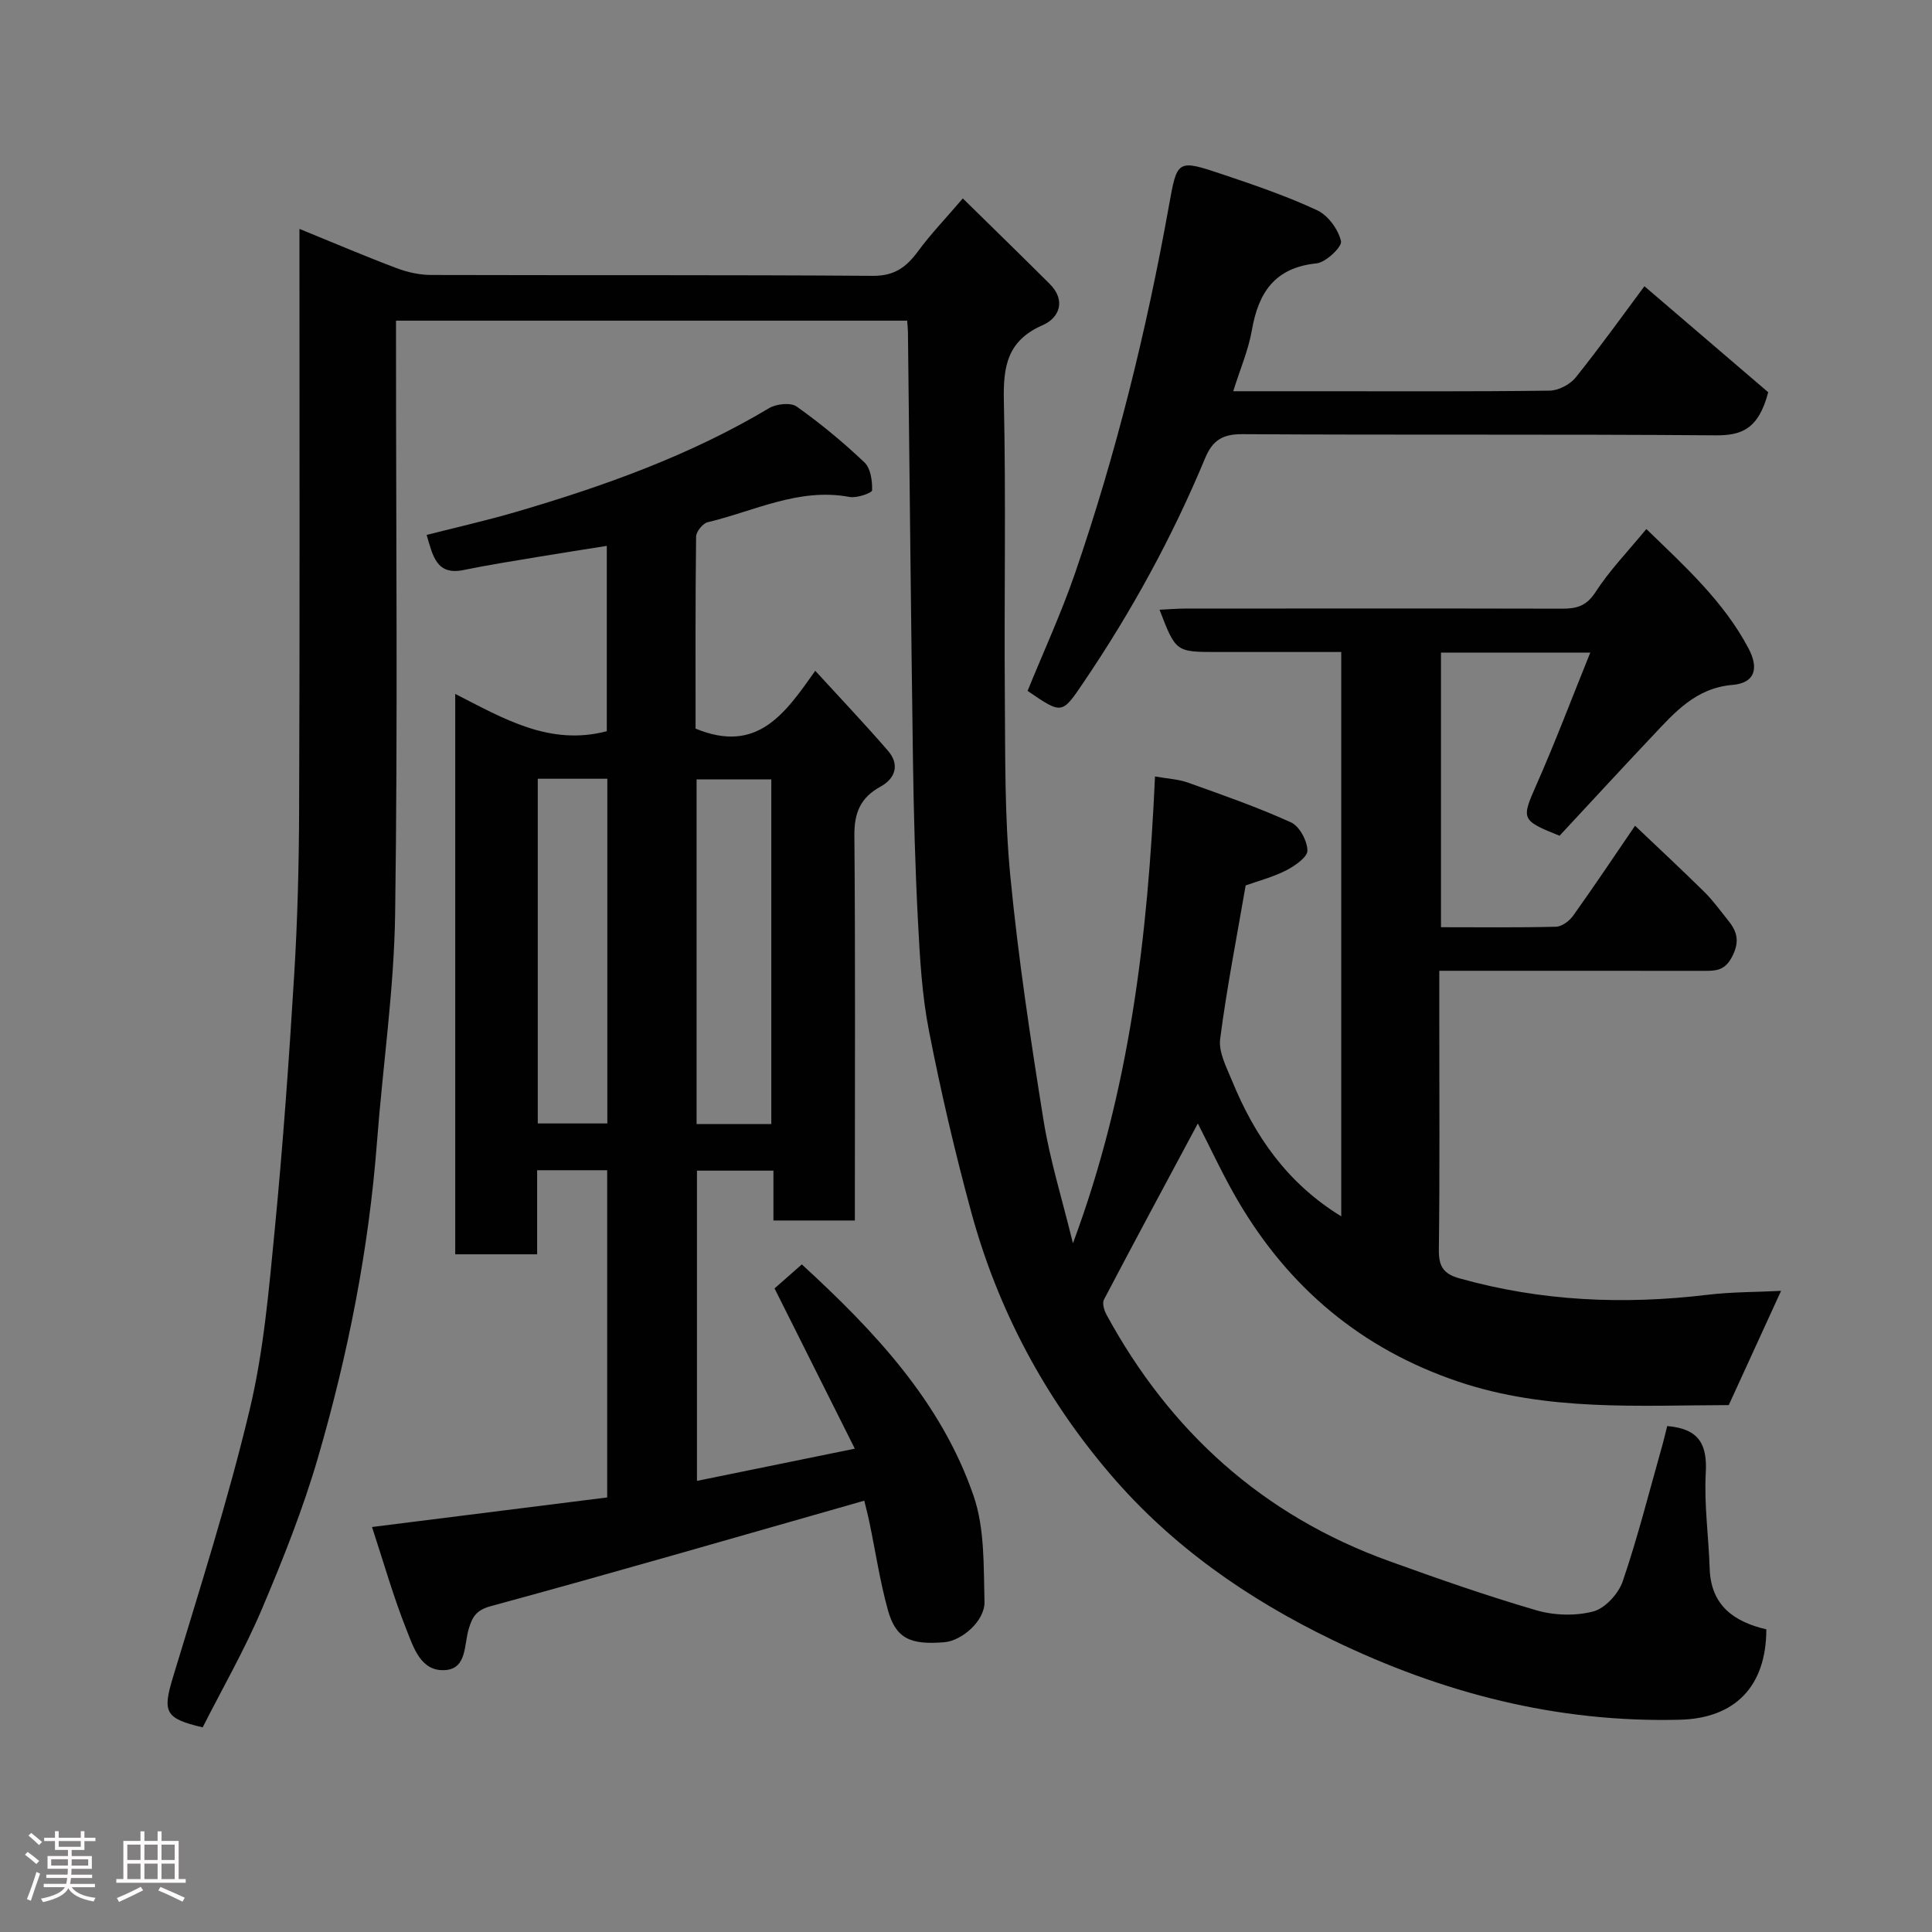 <svg enable-background="new 0 0 400 400" viewBox="0 0 400 400" xmlns="http://www.w3.org/2000/svg"><rect x="0" y="0" width="400" height="400" fill="#808080" stroke="none"/><path d="m5.17 384 .55-.58c.85.61 1.65 1.24 2.4 1.87l-.59.64c-.83-.73-1.62-1.38-2.36-1.93m1.22 9.53-.82-.34c.71-1.76 1.37-3.64 1.98-5.63.24.13.5.25.76.36-.6 1.67-1.24 3.54-1.92 5.61m-.5-13.5.57-.54c.56.44 1.31 1.06 2.26 1.87l-.64.64c-.68-.66-1.41-1.32-2.19-1.97m3.25.46h2.24v-1.36h.77v1.36h4.57v-1.36h.76v1.36h2.28v.69h-2.28v1.84h-2.64v1.26h4.18v2.64h-4.21c0 .45-.02.86-.05 1.21h4.32v.69h-4.38c-.04.34-.1.75-.19 1.22h5.15v.69h-4.82c.87 1.19 2.51 1.92 4.93 2.19-.17.31-.3.57-.37.76-2.77-.49-4.52-1.41-5.26-2.76-.56 1.26-2.3 2.23-5.24 2.9-.12-.24-.26-.48-.43-.72 2.73-.55 4.38-1.34 4.96-2.38h-4.38v-.69h4.65c.1-.38.17-.79.21-1.22h-4.32v-.69h4.4c.03-.34.05-.75.05-1.21h-4.2v-2.64h4.23v-1.26h-2.69v-1.84h-2.24zm1.46 4.46v1.29h3.45c.01-.4.02-.57.01-.53v-.32-.45h-3.46zm1.55-2.59h4.57v-1.19h-4.57zm6.11 2.59h-3.42v.77c-.02.19-.01.37-.02.53h3.44z" fill="#fcfafa"/><path d="m32.63 379.16h.82v1.98h3.54v7.89h1.46v.78h-14.37v-.78h1.46v-7.89h3.54v-1.98h.82v1.98h2.73zm-3.49 11.48.5.73c-1.61.82-3.28 1.63-5 2.41-.13-.27-.28-.55-.44-.82 1.75-.72 3.4-1.49 4.94-2.32m-2.78-5.55h2.73v-3.18h-2.73zm0 3.95h2.73v-3.2h-2.73zm3.54-3.95h2.73v-3.18h-2.73zm0 3.95h2.73v-3.2h-2.73zm7.89 4.68c-1.84-.92-3.51-1.7-5.02-2.32l.45-.73c1.89.8 3.57 1.55 5.04 2.23zm-1.62-11.81h-2.73v3.18h2.73zm-2.73 7.13h2.73v-3.2h-2.73z" fill="#fcfafa"/><g fill="#010102"><path d="m345.18 295.25c6.72.56 8.3 3.93 7.98 9.73-.36 6.56.6 13.18.81 19.78.25 7.7 5.1 11.02 11.73 12.58-.02 11.9-6.56 18.42-17.87 18.71-25.45.65-49.19-5.5-72.01-16.54-17.55-8.5-33.21-19.41-45.86-34.19-13.64-15.92-23.38-34.16-28.89-54.42-3.37-12.39-6.29-24.93-8.75-37.53-1.44-7.38-1.87-15.01-2.26-22.55-.58-11.09-.88-22.19-1.04-33.3-.42-29.6-.7-59.2-1.04-88.79-.01-.66-.09-1.31-.16-2.34-35.09 0-70.14 0-105.83 0v5.75c0 38.99.37 78-.18 116.98-.22 15.75-2.55 31.47-3.75 47.21-1.69 22.24-5.99 44.01-12.2 65.36-3.12 10.74-7.3 21.23-11.68 31.55-3.56 8.37-8.13 16.32-12.22 24.39-7.88-1.84-8.32-3.2-6.13-10.44 5.56-18.35 11.4-36.65 15.85-55.28 2.92-12.19 3.99-24.88 5.21-37.41 1.7-17.53 2.95-35.11 4.02-52.69.7-11.41.98-22.86 1.02-34.3.15-38 .07-76 .07-114 0-1.76 0-3.52 0-6.12 7.23 2.95 13.62 5.68 20.12 8.13 2.24.85 4.74 1.4 7.13 1.41 30.5.09 60.99-.04 91.49.18 4.47.03 6.93-1.83 9.33-5.09 2.61-3.55 5.69-6.75 9.27-10.94 6.15 6.05 12.11 11.83 17.98 17.69 3.46 3.45 1.99 7.05-1.44 8.55-7.37 3.21-8.2 8.58-8.04 15.73.45 20.32.04 40.66.2 60.99.1 12.44-.06 24.93 1.13 37.28 1.63 16.92 4.18 33.77 6.87 50.56 1.32 8.25 3.85 16.31 6.1 25.53 11.83-31.78 15.5-63.69 16.99-96.65 2.55.46 4.81.55 6.85 1.28 7.17 2.56 14.38 5.08 21.3 8.22 1.76.8 3.37 3.81 3.41 5.83.02 1.38-2.62 3.2-4.42 4.12-2.73 1.39-5.77 2.18-8.37 3.11-1.81 10.55-3.9 21.13-5.28 31.79-.35 2.73 1.31 5.85 2.45 8.62 4.66 11.41 11.38 21.21 22.62 28.1 0-39.05 0-77.57 0-116.84-7.49 0-15.08 0-22.67 0-1 0-2 0-3 0-8.58 0-8.58 0-11.95-8.75 1.86-.09 3.59-.24 5.32-.24 26-.02 51.99-.04 77.99.02 2.99.01 5.06-.51 6.93-3.4 2.92-4.52 6.73-8.45 10.55-13.09 7.93 7.68 15.98 14.95 21.14 24.69 2.28 4.31 1.21 7.2-3.29 7.58-7.65.64-12.01 5.73-16.65 10.65-6.48 6.87-12.88 13.81-19.17 20.58-8.04-3.21-7.92-3.44-4.75-10.64 3.9-8.84 7.32-17.9 11.11-27.28-10.93 0-20.74 0-30.91 0v56.86c7.94 0 15.88.1 23.82-.1 1.21-.03 2.76-1.19 3.53-2.27 4.36-6.1 8.53-12.34 12.83-18.64 4.86 4.62 9.68 9.1 14.36 13.72 1.86 1.84 3.39 4 5.04 6.05 1.88 2.34 2.23 4.46.62 7.48-1.58 2.97-3.67 2.79-6.14 2.79-16.16-.01-32.33-.01-48.49-.01-1.79 0-3.59 0-5.92 0v10.26c0 15.83.11 31.66-.09 47.49-.04 3.42.91 4.99 4.26 5.93 16.91 4.75 34.02 5.49 51.38 3.4 5.01-.6 10.1-.55 15.21-.81-3.61 7.88-7.16 15.64-10.83 23.65-18.59.04-37.6 1.35-56.03-4.87-19.95-6.74-35.02-19.38-45.6-37.44-3.1-5.3-5.68-10.91-8.29-16-6.49 12.12-13.03 24.26-19.44 36.47-.39.74.03 2.19.5 3.07 13.18 24.26 32.43 41.64 58.52 51.06 10.08 3.64 20.21 7.19 30.5 10.19 3.69 1.08 8.12 1.21 11.8.24 2.46-.65 5.21-3.68 6.09-6.24 3.08-9.03 5.42-18.32 8.02-27.52.44-1.53.8-3.09 1.19-4.62z"/><path d="m144.01 150.85c12.78 5.29 18.51-3.1 24.78-11.97 5.38 5.88 10.35 11.11 15.06 16.56 2.47 2.86 1.53 5.74-1.56 7.43-4.14 2.27-5.44 5.41-5.4 10.09.21 24.66.1 49.33.1 74v5.73c-5.73 0-11.11 0-16.86 0 0-3.41 0-6.69 0-10.32-5.41 0-10.47 0-15.83 0v64.23c10.78-2.2 21.21-4.33 32.68-6.67-5.79-11.56-11.17-22.3-16.62-33.18 1.65-1.45 3.56-3.14 5.65-4.97 15.05 13.82 28.86 28.44 35.56 47.92 2.33 6.78 2.06 14.57 2.26 21.92.11 3.96-4.69 8.07-8.27 8.38-7.15.61-10.12-.8-11.75-6.72-1.64-5.94-2.55-12.08-3.81-18.12-.36-1.71-.81-3.39-1.06-4.46-26.04 7.42-51.64 14.85-77.37 21.85-3.07.83-3.8 2.34-4.51 4.65-1.01 3.26-.35 8.22-4.83 8.57-5.12.4-6.63-4.74-8.11-8.46-2.7-6.78-4.69-13.84-7.1-21.16 16.35-2.06 32.39-4.07 48.69-6.12 0-22.67 0-45.08 0-67.75-4.74 0-9.34 0-14.5 0v17.41c-5.93 0-11.32 0-16.96 0 0-38.54 0-76.94 0-116.02 10 5.08 19.49 10.83 31.38 7.72 0-12.35 0-25.08 0-38.37-4.77.76-9.52 1.49-14.25 2.28-5.15.86-10.31 1.67-15.42 2.72-5.63 1.16-6.36-3-7.63-7.27 6.08-1.55 12.38-2.97 18.56-4.78 18.19-5.33 35.96-11.68 52.35-21.47 1.5-.89 4.46-1.21 5.7-.33 4.94 3.5 9.64 7.4 14.04 11.57 1.28 1.22 1.64 3.83 1.58 5.77-.02.55-3.17 1.67-4.67 1.38-10.49-1.97-19.7 2.93-29.37 5.23-1.02.24-2.39 1.95-2.4 2.98-.17 13.47-.11 26.92-.11 39.75zm.21 81.87h15.47c0-23.98 0-47.67 0-71.35-5.37 0-10.41 0-15.47 0zm-32.88-71.49v71.37h14.4c0-23.98 0-47.56 0-71.37-4.85 0-9.44 0-14.4 0z"/><path d="m366.09 81.21c-2.02 7.7-5.56 8.96-10.92 8.92-32.65-.26-65.3-.04-97.95-.24-4.16-.03-6.2 1.32-7.73 5.01-6.79 16.33-15.25 31.77-25.18 46.42-4.46 6.58-4.4 6.62-11.56 1.72 3.25-8 6.93-15.97 9.78-24.23 8.54-24.81 14.82-50.24 19.46-76.07 1.74-9.69 1.66-9.82 11.17-6.63 6.62 2.23 13.26 4.49 19.57 7.44 2.24 1.05 4.35 3.95 4.91 6.38.26 1.16-3.13 4.4-5.08 4.6-8.63.88-12.01 6.02-13.37 13.82-.72 4.13-2.44 8.09-3.86 12.65h17.52c15.99 0 31.98.09 47.97-.12 1.85-.02 4.25-1.28 5.42-2.74 5.2-6.49 10.04-13.27 14.22-18.88 8.79 7.53 17.61 15.08 25.63 21.95z"/></g></svg>